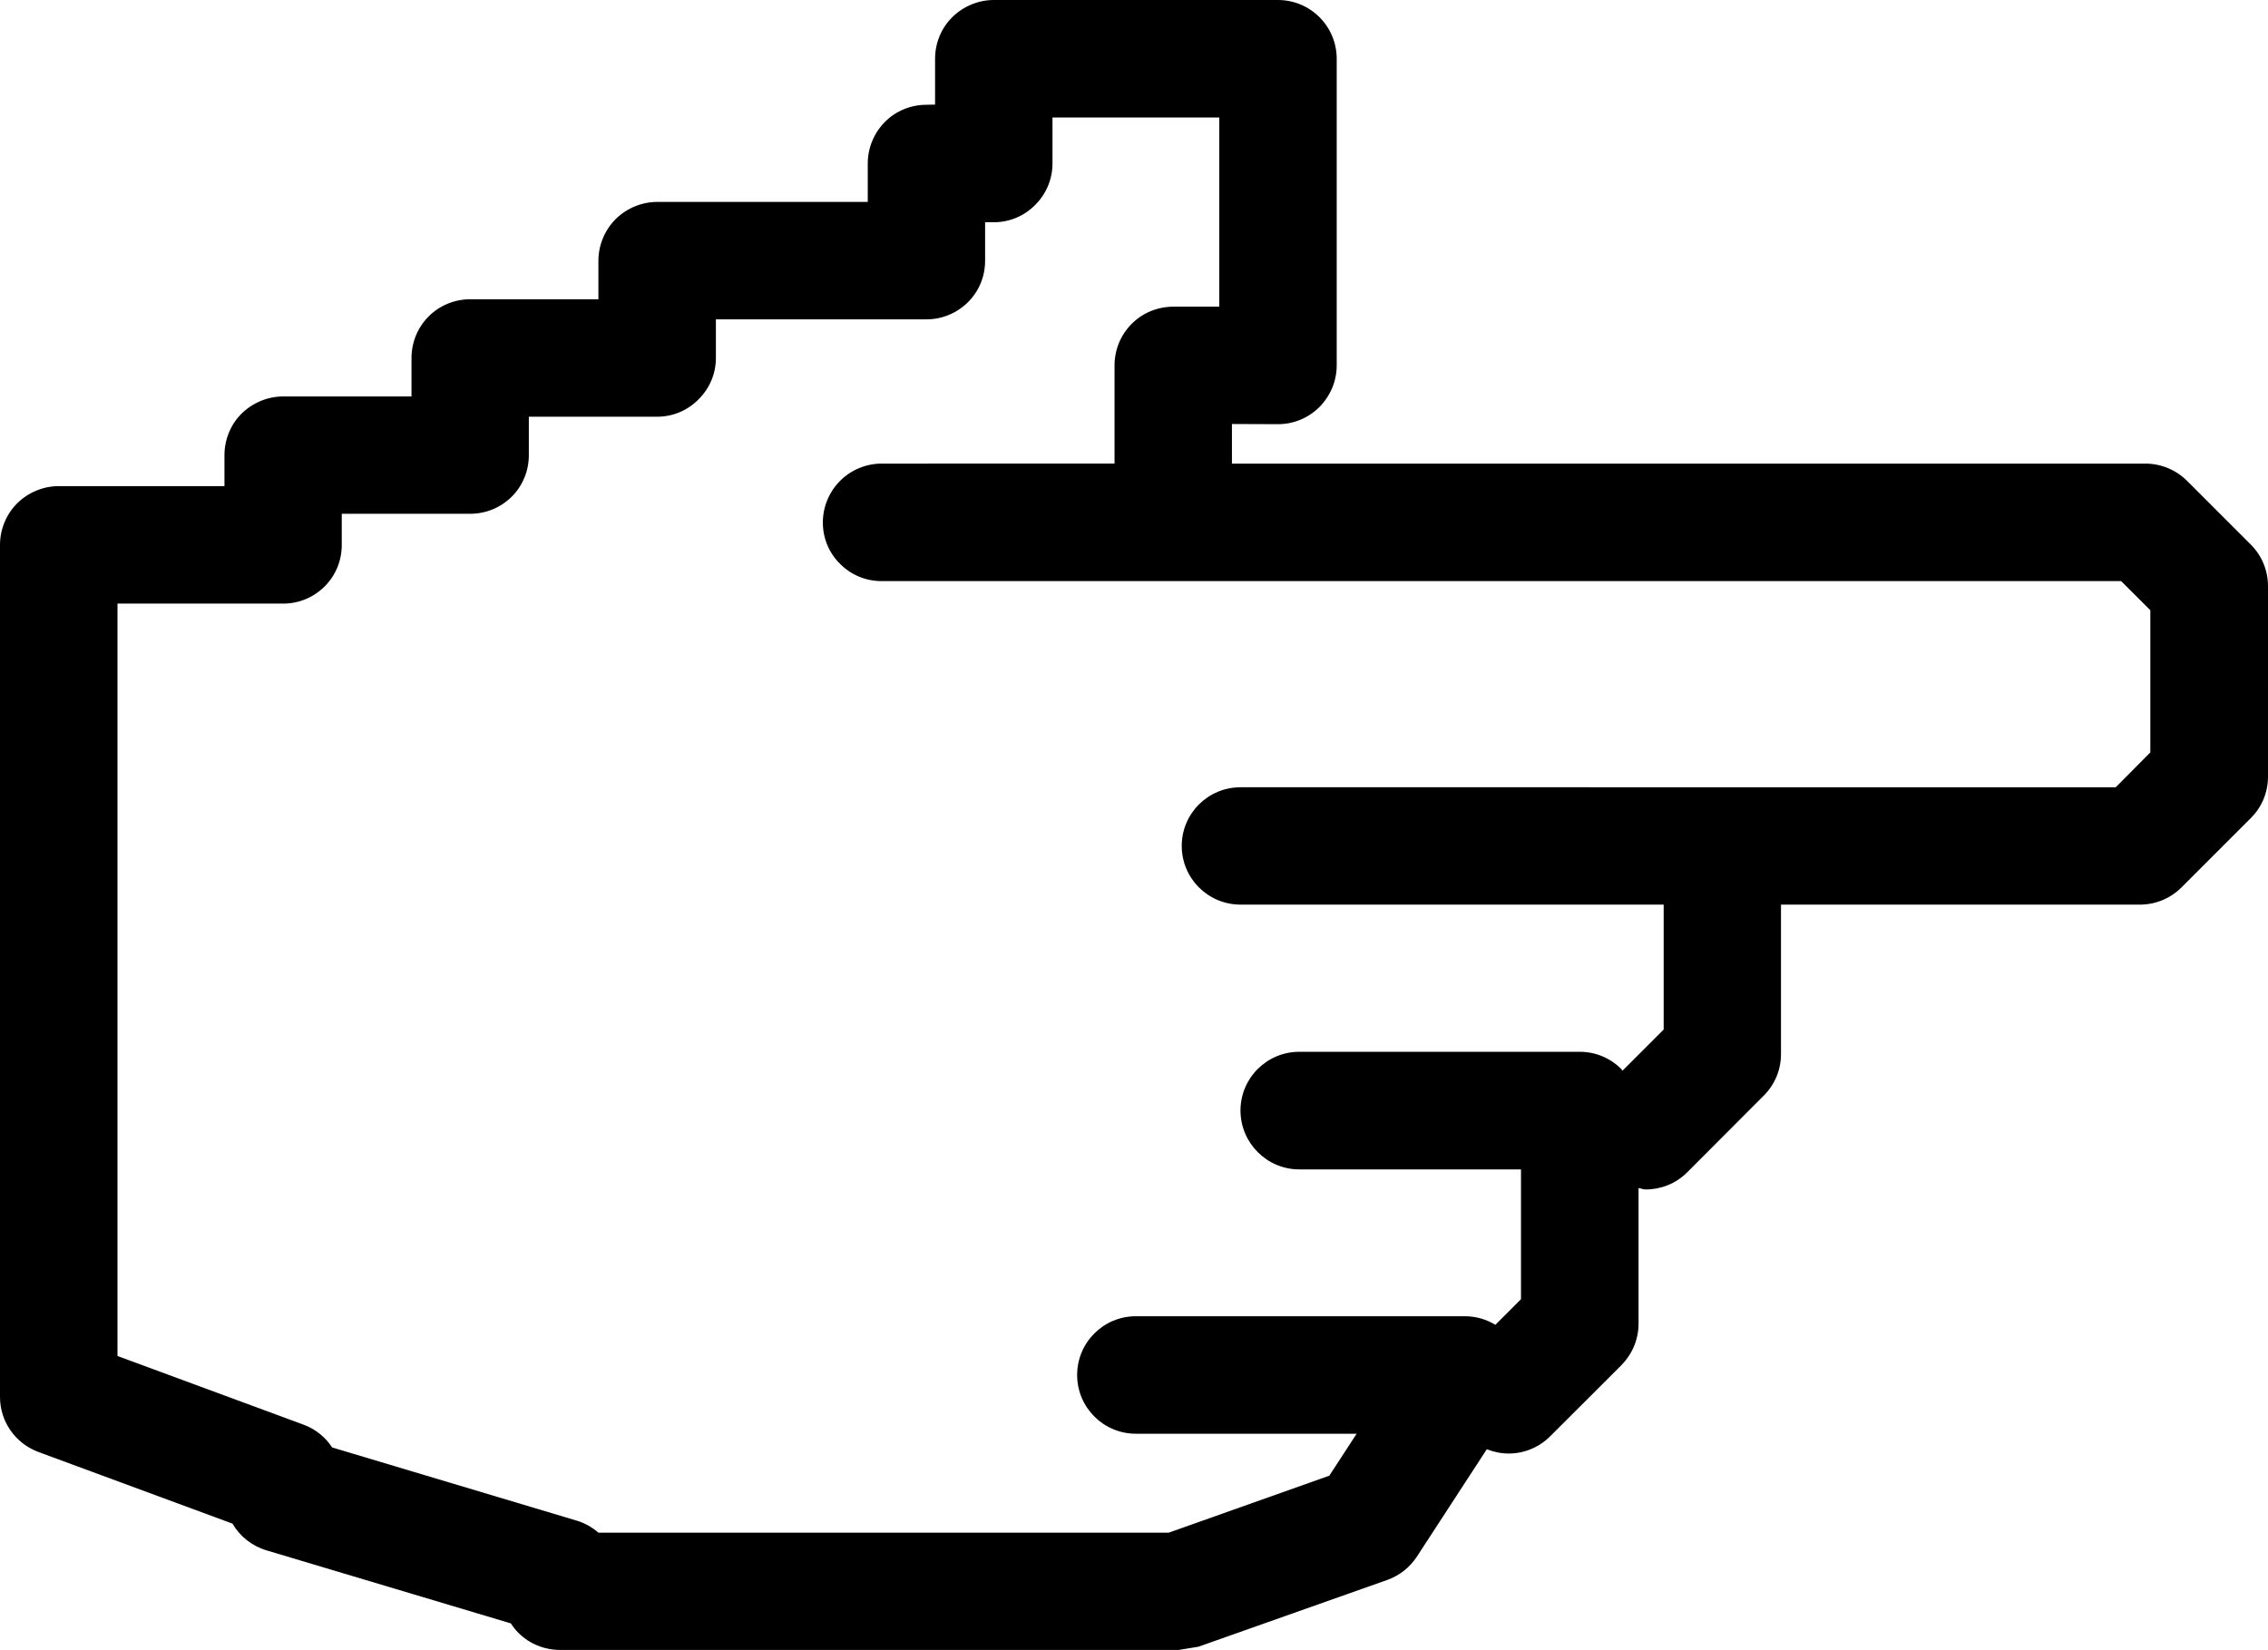 <?xml version="1.0" encoding="utf-8"?>
<!-- Generator: Adobe Illustrator 15.0.0, SVG Export Plug-In . SVG Version: 6.00 Build 0)  -->
<!DOCTYPE svg PUBLIC "-//W3C//DTD SVG 1.1//EN" "http://www.w3.org/Graphics/SVG/1.1/DTD/svg11.dtd">
<svg version="1.1" id="Шар_1" xmlns="http://www.w3.org/2000/svg" xmlns:xlink="http://www.w3.org/1999/xlink" x="0px" y="0px"
	 width="100px" height="72.759px" viewBox="0 0 100 72.759" enable-background="new 0 0 100 72.759" xml:space="preserve">
<g>
	<path d="M99.24,24.012l-2.808-2.808c-0.484-0.481-1.147-0.76-1.831-0.76H54.318v-1.747l2.031,0.008c0.687,0,1.342-0.271,1.831-0.76
		c0.484-0.495,0.758-1.145,0.758-1.832V2.589c0-0.687-0.273-1.344-0.758-1.829C57.691,0.271,57.036,0,56.35,0H43.815
		c-0.684,0-1.349,0.282-1.83,0.76c-0.485,0.477-0.756,1.147-0.756,1.829v2.023L40.851,4.62c-0.686,0-1.359,0.271-1.838,0.761
		c-0.478,0.481-0.752,1.142-0.752,1.829v1.694h-9.287c-0.678,0-1.351,0.281-1.83,0.76c-0.481,0.479-0.759,1.15-0.759,1.832v1.7
		h-5.651c-0.688,0-1.353,0.271-1.836,0.76c-0.482,0.481-0.754,1.142-0.754,1.831v1.695h-5.657c-0.689,0-1.352,0.281-1.838,0.76
		c-0.481,0.476-0.752,1.147-0.752,1.829v1.366H2.589c-0.684,0-1.348,0.279-1.83,0.757C0.273,22.675,0,23.349,0,24.027V61.6
		c0,1.086,0.673,2.047,1.694,2.428l8.558,3.16c0.321,0.555,0.846,0.981,1.492,1.176l10.781,3.223
		c0.096,0.15,0.207,0.292,0.334,0.418c0.479,0.481,1.142,0.752,1.831,0.752h27.288l0.863-0.142l8.326-2.944
		c0.54-0.192,0.992-0.553,1.308-1.031l3.081-4.733c0.311,0.124,0.64,0.189,0.968,0.189c0.663,0,1.324-0.258,1.829-0.763l3.133-3.128
		c0.487-0.498,0.761-1.142,0.761-1.836v-5.978c0.105,0.013,0.205,0.061,0.31,0.061c0.666,0,1.329-0.25,1.837-0.758l3.378-3.386
		c0.484-0.487,0.755-1.129,0.755-1.829v-6.588h15.826c0.689,0,1.342-0.271,1.832-0.758l3.055-3.055
		c0.487-0.484,0.76-1.134,0.76-1.826V25.84C100,25.154,99.727,24.499,99.24,24.012z M94.812,33.179l-1.526,1.537H54.697
		c-1.431,0-2.592,1.155-2.592,2.586c0,1.431,1.161,2.589,2.592,2.589h18.657V45.4l-1.818,1.818c-0.021-0.024-0.026-0.055-0.05-0.076
		c-0.487-0.49-1.142-0.761-1.829-0.761H57.286c-1.429,0-2.591,1.161-2.591,2.589s1.163,2.597,2.591,2.597h9.777v5.723l-1.129,1.131
		c-0.397-0.242-0.86-0.379-1.344-0.379H50.083c-1.431,0-2.59,1.161-2.59,2.589c0,1.431,1.159,2.592,2.59,2.592h9.734l-1.205,1.85
		l-7.081,2.513H26.385c-0.271-0.234-0.593-0.421-0.952-0.529l-10.789-3.229c-0.296-0.453-0.731-0.811-1.263-1.005l-8.201-3.028
		V26.617h7.307c0.688,0,1.341-0.271,1.83-0.761c0.488-0.487,0.752-1.137,0.752-1.829v-1.371h5.665c0.689,0,1.342-0.271,1.83-0.755
		c0.489-0.489,0.753-1.142,0.753-1.831v-1.694h5.657c0.689,0,1.342-0.271,1.83-0.771c0.49-0.484,0.761-1.134,0.761-1.818v-1.705
		h9.287c0.688,0,1.334-0.271,1.83-0.758c0.488-0.49,0.753-1.134,0.753-1.829V9.801h0.381c0.689,0,1.346-0.271,1.834-0.771
		c0.485-0.487,0.756-1.134,0.756-1.821V5.181h7.355v8.343h-2.029c-0.689,0-1.353,0.271-1.834,0.758
		c-0.485,0.481-0.756,1.145-0.756,1.831v4.331H38.871c-0.689,0-1.353,0.279-1.83,0.76c-0.489,0.49-0.76,1.153-0.76,1.832
		c0,0.694,0.264,1.342,0.76,1.829c0.484,0.489,1.134,0.76,1.83,0.76h12.861h41.793l1.287,1.284V33.179z"/>
</g>
</svg>
